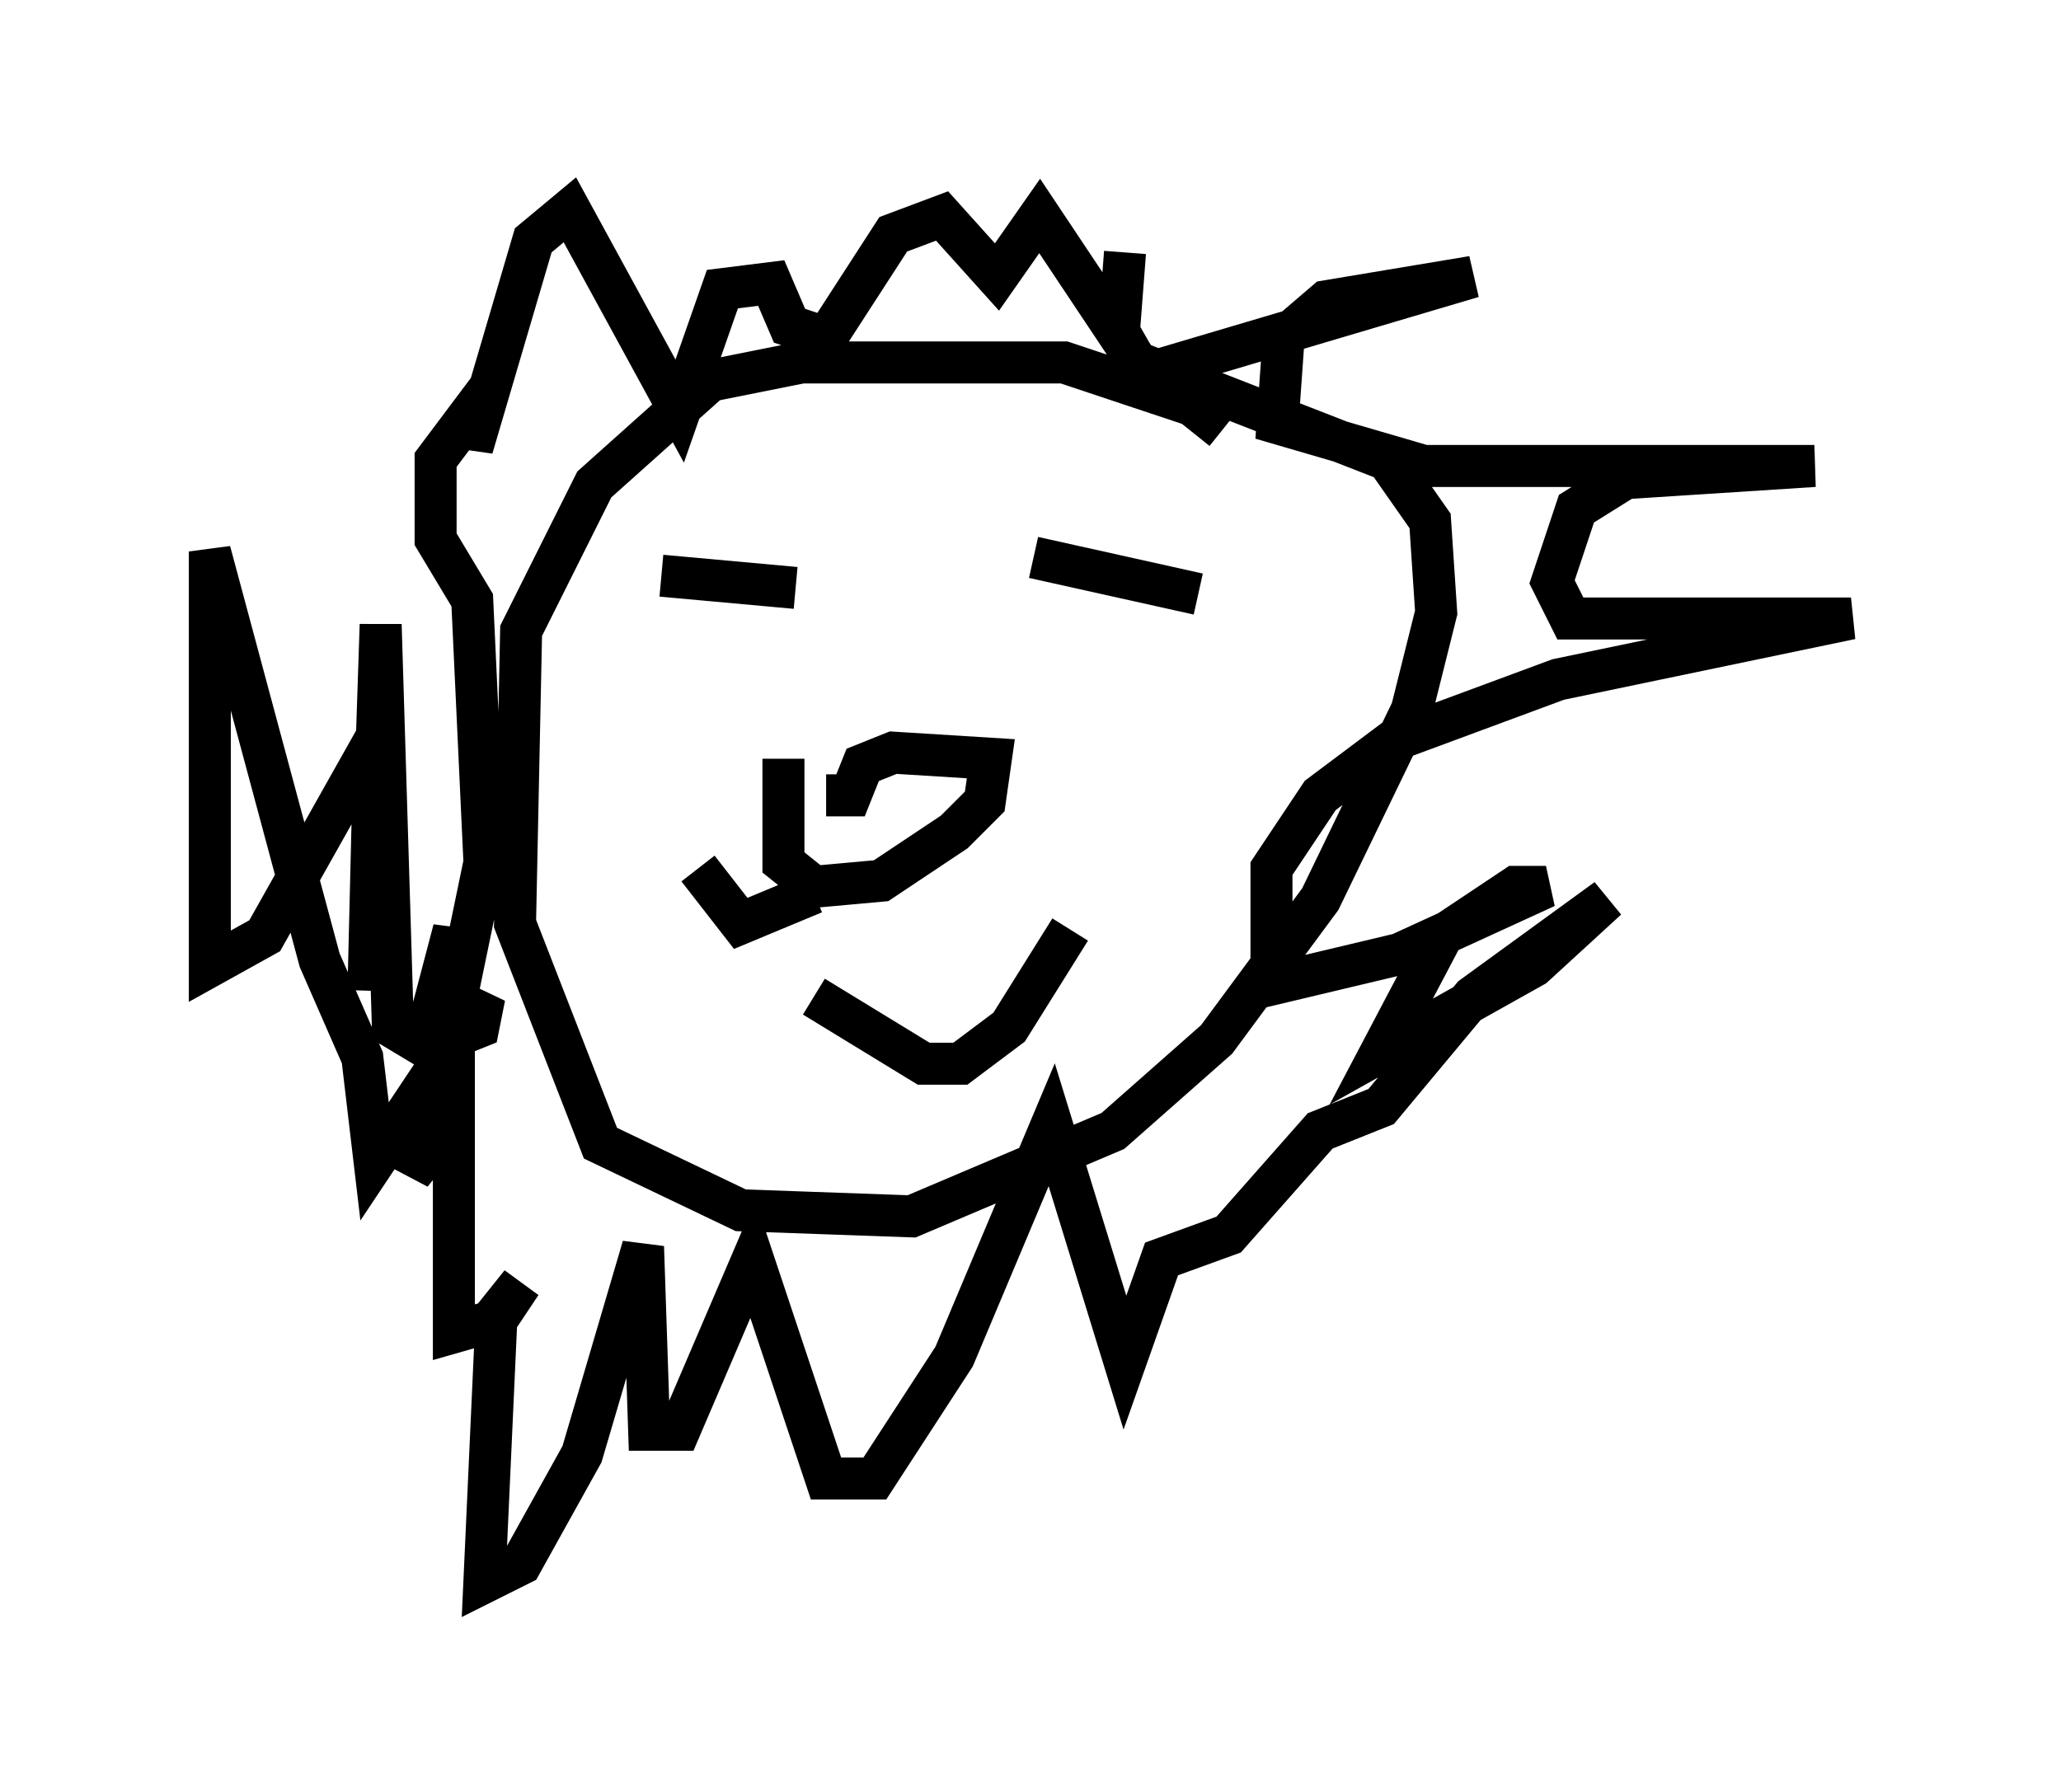 <?xml version="1.0" encoding="utf-8" ?>
<svg baseProfile="full" height="42.681" version="1.1" width="49.073" xmlns="http://www.w3.org/2000/svg" xmlns:ev="http://www.w3.org/2001/xml-events" xmlns:xlink="http://www.w3.org/1999/xlink"><defs /><rect fill="white" height="42.681" width="49.073" x="0" y="0" /><path d="M29.257, 11.101 m-0.145, -0.872 l-0.726, -0.581 -3.05, -1.017 l-6.246, 0.0 -2.179, 0.436 l-2.76, 2.469 -1.743, 3.486 l-0.145, 6.972 2.034, 5.229 l3.341, 1.598 4.067, 0.145 l4.793, -2.034 2.469, -2.179 l2.469, -3.341 2.179, -4.503 l0.581, -2.324 -0.145, -2.179 l-1.017, -1.453 -5.955, -2.324 l-2.324, -3.486 -1.017, 1.453 l-1.307, -1.453 -1.162, 0.436 l-1.598, 2.469 -0.872, -0.291 l-0.436, -1.017 -1.162, 0.145 l-1.017, 2.905 -2.615, -4.793 l-0.872, 0.726 -1.453, 4.939 l0.0, -0.872 -0.872, 1.162 l0.0, 1.888 0.872, 1.453 l0.291, 6.246 -0.872, 4.212 l0.726, -0.291 0.145, -0.726 l-0.726, 0.872 -1.017, 3.341 l0.581, -0.726 0.0, -1.743 l-1.453, 2.179 -0.291, -2.469 l-1.017, -2.324 -2.615, -9.732 l0.0, 9.877 1.307, -0.726 l2.615, -4.648 -0.145, 5.955 l0.291, -8.715 0.291, 9.587 l0.726, 0.436 0.726, -2.76 l0.0, 9.587 1.017, -0.291 l0.581, -0.872 -0.581, 0.726 l-0.291, 6.391 0.872, -0.436 l1.453, -2.615 1.453, -4.939 l0.145, 4.358 0.726, 0.0 l1.743, -4.067 1.743, 5.229 l1.162, 0.0 1.888, -2.905 l2.324, -5.52 1.743, 5.665 l0.872, -2.469 1.598, -0.581 l2.179, -2.469 1.453, -0.581 l2.179, -2.615 3.196, -2.324 l-1.743, 1.598 -3.631, 2.034 l1.453, -2.76 1.743, -1.162 l0.726, 0.0 -3.486, 1.598 l-3.05, 0.726 0.0, -2.76 l1.162, -1.743 1.743, -1.307 l3.922, -1.453 6.972, -1.453 l-6.682, 0.0 -0.436, -0.872 l0.581, -1.743 1.162, -0.726 l4.503, -0.291 -9.296, 0.0 l-3.486, -1.017 0.145, -2.034 l1.017, -0.872 3.486, -0.581 l-7.844, 2.324 -0.581, -1.017 l0.145, -1.888 m-11.039, 7.698 l3.196, 0.291 m5.665, -0.726 l3.922, 0.872 m-9.877, 3.922 l0.0, 2.469 0.726, 0.581 l1.598, -0.145 1.743, -1.162 l0.726, -0.726 0.145, -1.017 l-2.324, -0.145 -0.726, 0.291 l-0.291, 0.726 -0.581, 0.0 m-0.291, 4.793 l2.615, 1.598 0.872, 0.0 l1.162, -0.872 1.453, -2.324 m-6.101, -0.872 l-1.743, 0.726 -1.017, -1.307 " fill="none" stroke="black" stroke-width="1" /></svg>